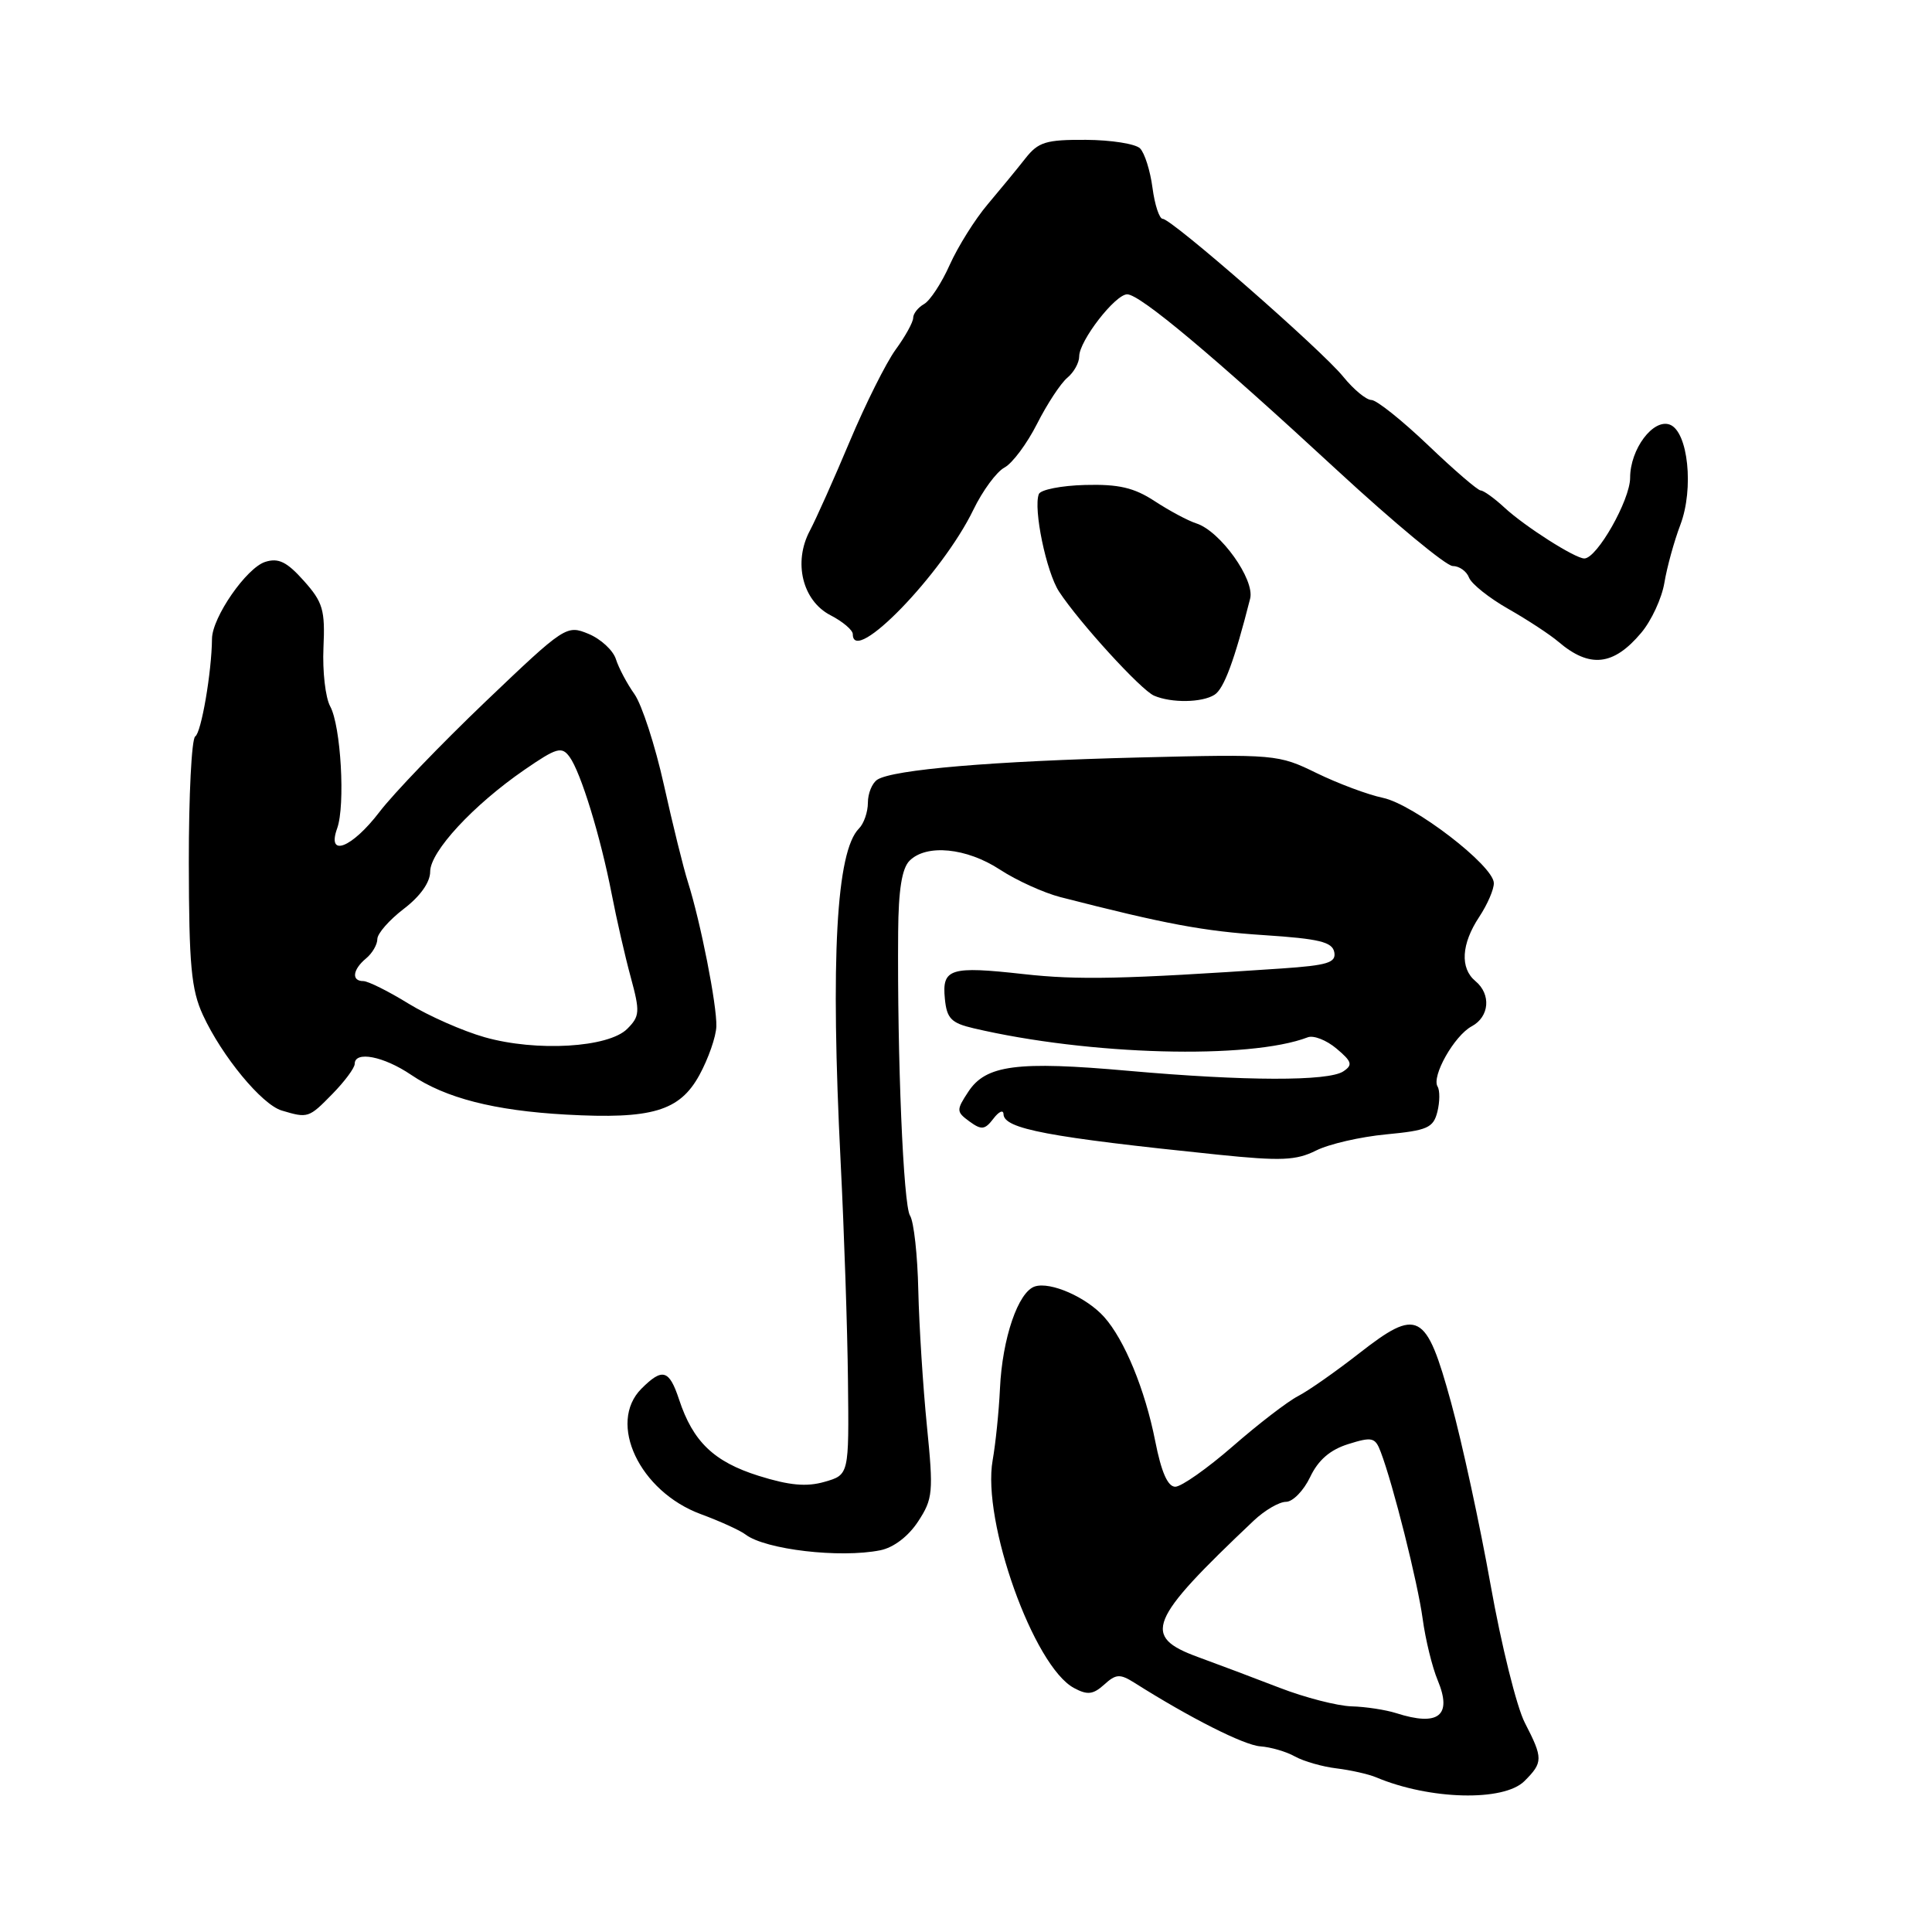 <?xml version="1.0" encoding="UTF-8" standalone="no"?>
<!DOCTYPE svg PUBLIC "-//W3C//DTD SVG 1.1//EN" "http://www.w3.org/Graphics/SVG/1.1/DTD/svg11.dtd" >
<svg xmlns="http://www.w3.org/2000/svg" xmlns:xlink="http://www.w3.org/1999/xlink" version="1.1" viewBox="0 0 256 256">
 <g >
 <path fill="currentColor"
d=" M 202.00 236.00 C 204.47 233.53 204.48 232.99 202.05 228.28 C 200.97 226.20 198.93 217.97 197.51 210.00 C 196.09 202.03 193.73 191.14 192.27 185.82 C 188.96 173.77 187.90 173.22 180.02 179.38 C 176.98 181.75 173.38 184.28 172.00 184.99 C 170.62 185.70 166.73 188.69 163.35 191.64 C 159.96 194.59 156.53 197.00 155.73 197.00 C 154.73 197.00 153.88 195.06 153.07 190.94 C 151.73 184.15 149.00 177.51 146.30 174.50 C 143.96 171.89 139.21 169.80 137.13 170.46 C 134.92 171.16 132.81 177.31 132.50 184.00 C 132.36 187.03 131.92 191.30 131.53 193.50 C 130.10 201.58 136.96 220.80 142.31 223.67 C 144.09 224.63 144.84 224.54 146.31 223.22 C 147.87 221.80 148.40 221.77 150.31 222.97 C 157.69 227.64 164.84 231.25 167.00 231.40 C 168.38 231.50 170.45 232.10 171.60 232.75 C 172.76 233.39 175.24 234.10 177.10 234.32 C 178.97 234.55 181.34 235.08 182.36 235.51 C 189.44 238.49 199.26 238.74 202.00 236.00 Z  M 116.64 205.42 C 118.40 205.07 120.36 203.58 121.65 201.61 C 123.62 198.60 123.70 197.75 122.82 188.94 C 122.30 183.75 121.79 175.68 121.68 171.00 C 121.58 166.32 121.09 161.86 120.58 161.07 C 119.70 159.70 118.88 140.24 119.01 123.50 C 119.05 117.91 119.51 115.06 120.52 114.05 C 122.76 111.81 128.07 112.33 132.50 115.23 C 134.70 116.67 138.30 118.30 140.50 118.87 C 154.46 122.45 159.47 123.39 167.49 123.91 C 174.79 124.39 176.54 124.81 176.80 126.17 C 177.06 127.56 175.93 127.91 169.81 128.33 C 148.84 129.75 142.86 129.88 135.61 129.07 C 125.90 127.99 124.80 128.33 125.20 132.34 C 125.45 134.95 126.04 135.56 129.00 136.25 C 144.30 139.84 165.55 140.41 173.28 137.45 C 174.05 137.15 175.76 137.82 177.09 138.94 C 179.14 140.66 179.28 141.11 178.00 141.96 C 176.02 143.29 164.96 143.26 149.53 141.89 C 134.75 140.57 130.63 141.11 128.30 144.67 C 126.70 147.10 126.71 147.32 128.46 148.60 C 130.05 149.76 130.50 149.71 131.63 148.23 C 132.35 147.28 132.95 147.01 132.97 147.63 C 133.02 149.58 138.85 150.68 161.39 153.00 C 169.76 153.86 171.75 153.77 174.39 152.45 C 176.10 151.59 180.28 150.63 183.68 150.31 C 189.14 149.79 189.92 149.45 190.46 147.32 C 190.79 145.99 190.80 144.49 190.49 143.98 C 189.65 142.63 192.70 137.23 195.01 135.99 C 197.36 134.73 197.61 131.75 195.50 130.00 C 193.44 128.29 193.63 125.08 196.00 121.50 C 197.09 119.85 197.97 117.83 197.94 117.00 C 197.88 114.68 187.34 106.59 183.25 105.72 C 181.24 105.30 177.27 103.81 174.44 102.43 C 169.39 99.96 168.98 99.92 150.90 100.37 C 131.54 100.85 118.34 101.97 116.25 103.31 C 115.56 103.76 115.00 105.13 115.00 106.36 C 115.00 107.59 114.47 109.13 113.82 109.78 C 110.81 112.79 110.03 126.95 111.39 154.00 C 111.85 163.07 112.29 176.11 112.36 182.96 C 112.50 195.42 112.50 195.42 109.26 196.35 C 106.87 197.04 104.59 196.83 100.51 195.55 C 94.60 193.69 91.82 191.03 89.98 185.44 C 88.67 181.48 87.78 181.22 85.00 184.00 C 80.45 188.55 84.74 197.63 92.86 200.63 C 95.41 201.57 98.09 202.79 98.80 203.34 C 101.42 205.33 111.31 206.49 116.64 205.42 Z  M 44.03 144.97 C 45.67 143.30 47.00 141.50 47.00 140.97 C 47.00 139.21 50.85 139.96 54.49 142.43 C 59.02 145.50 65.48 147.16 75.00 147.69 C 86.38 148.32 90.05 147.23 92.67 142.46 C 93.86 140.28 94.88 137.37 94.92 136.00 C 95.01 133.22 92.83 122.17 91.16 116.90 C 90.56 115.03 89.13 109.22 87.97 104.00 C 86.81 98.78 85.05 93.37 84.07 91.98 C 83.09 90.60 81.98 88.51 81.61 87.34 C 81.24 86.17 79.60 84.66 77.98 83.99 C 75.07 82.79 74.86 82.92 64.33 92.97 C 58.45 98.59 52.13 105.16 50.28 107.59 C 46.61 112.39 43.26 113.68 44.68 109.75 C 45.77 106.70 45.17 96.18 43.75 93.59 C 43.12 92.44 42.72 88.95 42.86 85.83 C 43.09 80.81 42.79 79.79 40.25 76.95 C 38.01 74.44 36.90 73.90 35.15 74.45 C 32.66 75.24 28.12 81.79 28.09 84.64 C 28.05 89.06 26.67 97.09 25.87 97.58 C 25.39 97.88 25.01 105.40 25.02 114.31 C 25.04 127.91 25.34 131.14 26.89 134.50 C 29.41 139.96 34.69 146.36 37.33 147.15 C 40.80 148.19 40.92 148.15 44.03 144.97 Z  M 160.93 92.06 C 162.18 91.27 163.57 87.52 165.65 79.32 C 166.29 76.80 161.69 70.36 158.51 69.35 C 157.42 69.00 154.95 67.68 153.01 66.41 C 150.28 64.62 148.24 64.14 143.78 64.26 C 140.63 64.34 137.87 64.89 137.65 65.47 C 136.90 67.42 138.64 75.80 140.33 78.39 C 143.01 82.48 151.19 91.44 152.92 92.18 C 155.22 93.17 159.28 93.11 160.93 92.06 Z  M 217.47 83.85 C 218.82 82.25 220.20 79.27 220.54 77.22 C 220.88 75.17 221.83 71.71 222.66 69.53 C 224.47 64.75 223.68 57.20 221.27 56.27 C 219.06 55.43 216.00 59.51 216.00 63.31 C 216.00 66.25 211.61 74.00 209.93 74.00 C 208.71 74.00 202.05 69.76 199.34 67.25 C 198.00 66.01 196.59 65.00 196.20 64.99 C 195.82 64.99 192.68 62.29 189.23 58.99 C 185.78 55.70 182.40 53.00 181.72 53.00 C 181.04 53.00 179.36 51.61 177.99 49.92 C 175.11 46.36 155.26 29.00 154.07 29.00 C 153.62 29.00 153.01 27.15 152.71 24.88 C 152.41 22.61 151.67 20.27 151.06 19.66 C 150.46 19.06 147.24 18.55 143.90 18.53 C 138.59 18.50 137.58 18.81 135.86 21.00 C 134.78 22.38 132.53 25.11 130.86 27.09 C 129.19 29.06 126.94 32.66 125.85 35.08 C 124.77 37.51 123.23 39.85 122.44 40.29 C 121.65 40.74 121.00 41.56 121.00 42.12 C 121.00 42.68 119.96 44.57 118.68 46.32 C 117.41 48.07 114.67 53.55 112.59 58.50 C 110.51 63.45 108.13 68.77 107.31 70.32 C 105.08 74.50 106.33 79.60 110.04 81.52 C 111.67 82.36 113.00 83.49 113.00 84.03 C 113.00 88.29 124.86 76.06 128.98 67.54 C 130.20 65.02 132.05 62.51 133.10 61.95 C 134.15 61.39 136.09 58.78 137.42 56.15 C 138.75 53.52 140.55 50.79 141.42 50.06 C 142.29 49.34 143.00 48.07 143.00 47.22 C 143.00 45.17 147.77 39.00 149.36 39.00 C 151.05 39.00 160.70 47.08 177.21 62.34 C 184.75 69.30 191.63 75.00 192.49 75.00 C 193.36 75.00 194.33 75.69 194.65 76.53 C 194.97 77.37 197.32 79.24 199.87 80.69 C 202.42 82.14 205.40 84.10 206.50 85.04 C 210.64 88.57 213.79 88.23 217.47 83.85 Z  M 185.00 227.00 C 183.62 226.56 180.96 226.15 179.08 226.10 C 177.20 226.04 172.92 224.94 169.58 223.65 C 166.24 222.36 161.36 220.52 158.75 219.57 C 151.27 216.84 152.12 214.75 166.13 201.49 C 167.58 200.12 169.50 199.00 170.40 199.00 C 171.30 199.00 172.74 197.52 173.60 195.72 C 174.67 193.46 176.25 192.10 178.65 191.35 C 181.81 190.36 182.22 190.45 182.95 192.38 C 184.60 196.71 187.85 209.66 188.51 214.50 C 188.88 217.25 189.78 220.92 190.50 222.64 C 192.46 227.34 190.62 228.80 185.00 227.00 Z  M 64.23 137.44 C 61.33 136.62 56.78 134.61 54.12 132.98 C 51.46 131.34 48.77 130.00 48.14 130.00 C 46.54 130.00 46.72 128.48 48.50 127.00 C 49.33 126.32 50.00 125.16 50.00 124.43 C 50.00 123.70 51.58 121.90 53.50 120.43 C 55.68 118.77 57.00 116.91 57.00 115.50 C 57.00 112.84 62.71 106.67 69.51 101.99 C 73.77 99.06 74.43 98.87 75.47 100.29 C 76.96 102.33 79.57 110.82 81.06 118.50 C 81.70 121.80 82.83 126.75 83.58 129.50 C 84.82 134.07 84.78 134.66 83.11 136.33 C 80.62 138.82 71.08 139.38 64.23 137.44 Z "/>
</g>
</svg>